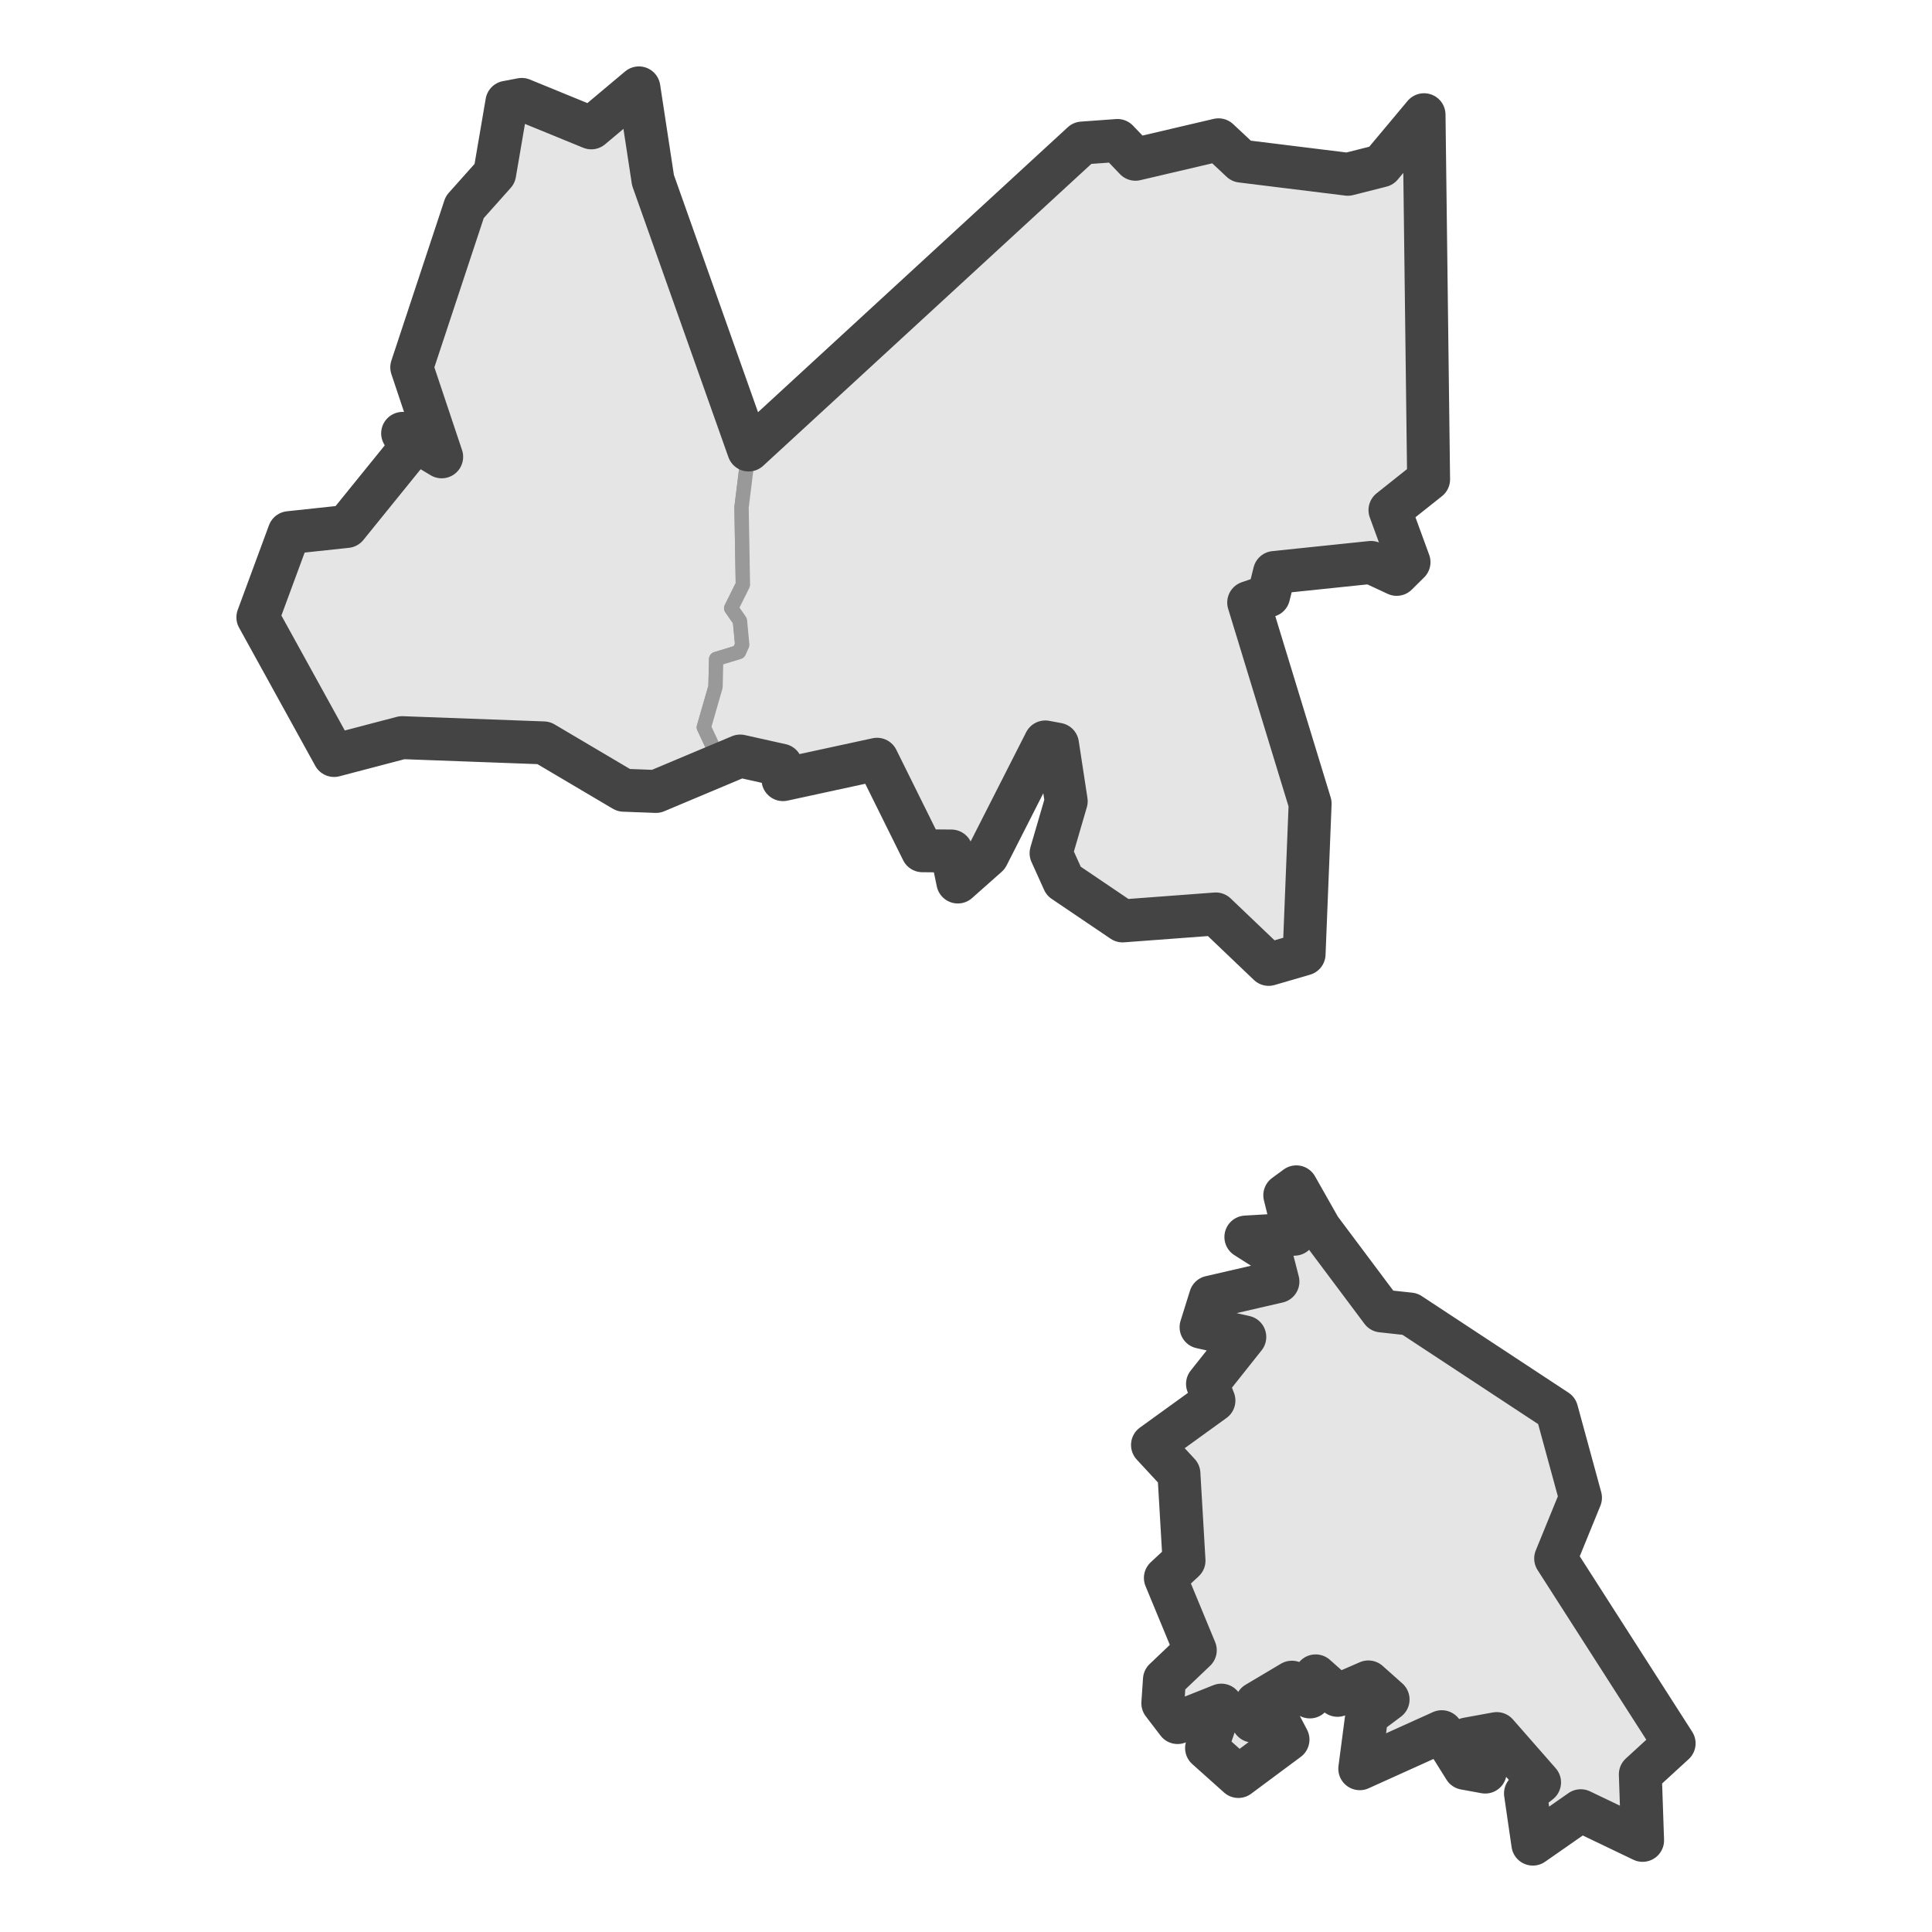 <?xml version='1.0' encoding='UTF-8' ?>
<svg xmlns='http://www.w3.org/2000/svg' xmlns:xlink='http://www.w3.org/1999/xlink' class='svglite' width='144.00pt' height='144.00pt' viewBox='0 0 144.00 144.00'>
<defs>
  <style type='text/css'><![CDATA[
    .svglite line, .svglite polyline, .svglite polygon, .svglite path, .svglite rect, .svglite circle {
      fill: none;
      stroke: #000000;
      stroke-linecap: round;
      stroke-linejoin: round;
      stroke-miterlimit: 10.00;
    }
    .svglite text {
      white-space: pre;
    }
  ]]></style>
</defs>
<rect width='100%' height='100%' style='stroke: none; fill: #FFFFFF;'/>
<defs>
  <clipPath id='cpMC4wMHwxNDQuMDB8MC4wMHwxNDQuMDA='>
    <rect x='0.00' y='0.00' width='144.00' height='144.00' />
  </clipPath>
</defs>
<g clip-path='url(#cpMC4wMHwxNDQuMDB8MC4wMHwxNDQuMDA=)'>
</g>
<defs>
  <clipPath id='cpMTMuOTR8MTMwLjA2fDAuMDB8MTQ0LjAw'>
    <rect x='13.94' y='0.00' width='116.12' height='144.00' />
  </clipPath>
</defs>
<g clip-path='url(#cpMTMuOTR8MTMwLjA2fDAuMDB8MTQ0LjAw)'>
<rect x='13.94' y='0.00' width='116.12' height='144.00' style='stroke-width: 1.07; stroke: #FFFFFF; fill: #FFFFFF;' />
</g>
<g clip-path='url(#cpMC4wMHwxNDQuMDB8MC4wMHwxNDQuMDA=)'>
</g>
<g clip-path='url(#cpMTMuOTR8MTMwLjA2fDAuMDB8MTQ0LjAw)'>
<path d='M 47.62 6.55 L 47.88 9.23 L 48.67 13.43 L 50.93 19.44 L 52.15 22.98 L 52.44 24.76 L 53.11 26.84 L 55.44 31.93 L 55.80 33.54 L 55.27 37.81 L 55.37 43.58 L 54.50 45.33 L 55.15 46.27 L 55.32 48.06 L 55.08 48.60 L 53.38 49.12 L 53.33 51.19 L 52.46 54.21 L 53.95 57.38 L 52.32 58.25 L 51.50 58.22 L 48.89 58.99 L 46.49 58.90 L 44.98 58.22 L 43.23 56.42 L 41.72 55.65 L 40.52 55.37 L 39.08 55.47 L 37.04 55.14 L 33.97 55.35 L 32.27 54.91 L 29.97 54.98 L 28.60 55.33 L 27.38 56.17 L 25.74 56.61 L 24.90 56.31 L 24.50 55.61 L 23.49 52.69 L 22.75 51.03 L 21.86 49.68 L 19.68 47.20 L 19.22 46.01 L 19.48 44.23 L 19.87 43.04 L 21.07 41.01 L 21.55 39.70 L 22.39 39.40 L 24.71 39.82 L 25.84 39.24 L 26.85 37.67 L 28.50 36.81 L 29.27 35.22 L 29.05 34.38 L 30.61 33.35 L 30.01 32.30 L 31.16 32.21 L 31.33 33.77 L 32.92 34.05 L 31.76 30.46 L 30.90 29.55 L 30.69 27.38 L 31.79 25.09 L 31.93 23.83 L 33.28 20.84 L 33.35 19.37 L 33.83 18.22 L 34.64 15.44 L 35.41 13.83 L 36.42 13.69 L 36.87 12.94 L 37.40 10.00 L 37.78 7.62 L 38.89 7.41 L 40.23 8.11 L 42.51 9.63 L 44.07 9.53 L 46.32 7.11 L 47.62 6.55 Z' style='fill-rule: evenodd; fill: #E5E5E5; stroke-width: 1.07; stroke: #999999; stroke-linecap: butt;' />
<path d='M 106.14 8.55 L 106.19 35.64 L 106.48 35.73 L 105.21 36.39 L 104.73 37.28 L 103.60 38.02 L 103.55 38.96 L 104.56 39.96 L 105.02 41.90 L 104.10 42.81 L 103.38 42.72 L 102.19 41.92 L 99.55 42.16 L 98.76 41.97 L 95.93 42.79 L 94.99 42.67 L 94.56 44.40 L 93.60 44.35 L 93.07 44.91 L 93.12 46.31 L 93.69 47.99 L 94.49 49.56 L 95.42 53.13 L 95.85 55.54 L 97.65 59.90 L 97.32 60.00 L 97.20 71.11 L 94.56 71.88 L 93.65 71.04 L 92.78 69.62 L 90.62 68.12 L 89.81 67.84 L 86.14 68.68 L 83.67 68.64 L 82.88 68.24 L 81.80 66.75 L 79.28 65.67 L 78.44 64.74 L 78.34 63.59 L 79.23 61.47 L 79.47 59.72 L 79.14 58.97 L 79.42 57.41 L 78.85 56.59 L 78.82 55.47 L 77.91 55.30 L 77.41 56.47 L 76.09 58.74 L 73.60 63.78 L 72.32 65.39 L 71.39 65.74 L 70.69 64.50 L 70.91 63.43 L 70.12 63.10 L 68.75 63.41 L 68.41 61.61 L 67.24 60.07 L 66.21 59.51 L 65.94 58.13 L 66.11 57.24 L 65.37 56.59 L 63.47 57.05 L 60.64 57.01 L 59.20 58.11 L 58.36 58.11 L 58.22 57.03 L 55.17 56.35 L 55.13 57.20 L 53.95 57.38 L 52.46 54.21 L 53.33 51.19 L 53.38 49.12 L 55.08 48.60 L 55.32 48.06 L 55.15 46.27 L 54.50 45.33 L 55.37 43.58 L 55.27 37.81 L 55.80 33.54 L 59.92 29.90 L 72.92 17.26 L 80.67 10.66 L 82.28 10.24 L 83.29 10.47 L 83.86 11.43 L 84.63 11.87 L 89.62 11.12 L 90.82 10.42 L 92.14 11.08 L 92.52 12.01 L 94.37 12.29 L 96.50 12.90 L 100.46 12.99 L 102.95 12.36 L 104.32 11.26 L 106.14 8.55 Z' style='fill-rule: evenodd; fill: #E5E5E5; stroke-width: 1.07; stroke: #999999; stroke-linecap: butt;' />
<path d='M 96.62 88.46 L 98.37 91.55 L 98.30 92.25 L 98.92 93.32 L 102.98 97.71 L 104.06 98.18 L 105.09 97.94 L 106.41 98.71 L 107.61 100.19 L 109.62 100.89 L 111.85 103.24 L 116.03 105.14 L 116.53 107.26 L 117.22 108.83 L 117.27 110.23 L 117.80 111.63 L 117.42 113.03 L 116.48 114.22 L 115.95 116.16 L 117.20 117.56 L 118.11 119.12 L 119.34 120.59 L 120.32 122.44 L 120.51 124.10 L 122.31 125.48 L 122.86 126.60 L 124.06 127.79 L 124.04 128.88 L 124.78 129.94 L 124.68 130.92 L 123.63 131.20 L 122.26 132.25 L 122.96 134.05 L 122.12 134.42 L 122.79 135.61 L 122.43 137.17 L 121.35 137.10 L 119.70 136.03 L 118.66 135.89 L 117.82 134.96 L 116.74 135.12 L 115.67 136.29 L 115.64 137.43 L 114.25 137.45 L 113.55 136.24 L 113.89 134.35 L 113.70 133.67 L 114.75 132.85 L 112.86 130.15 L 111.56 129.21 L 109.72 129.21 L 109.36 129.61 L 110.12 130.80 L 111.08 131.55 L 110.70 132.08 L 109.17 131.80 L 107.46 129.07 L 106.79 129.19 L 105.16 130.92 L 102.81 131.36 L 101.35 131.83 L 100.89 130.92 L 101.87 130.10 L 102.21 128.77 L 101.87 127.86 L 102.26 127.18 L 103.46 126.67 L 101.99 125.36 L 99.69 126.36 L 99.16 125.12 L 98.06 124.91 L 98.13 125.99 L 97.63 126.48 L 96.29 125.38 L 93.65 126.95 L 93.38 128.28 L 94.20 128.58 L 95.25 128.23 L 95.81 128.65 L 96.00 129.66 L 94.10 130.40 L 93.55 132.06 L 92.30 132.41 L 91.32 130.64 L 89.93 130.29 L 89.88 129.28 L 90.72 128.35 L 91.03 127.09 L 89.93 126.76 L 89.09 127.53 L 88.99 128.42 L 87.77 128.39 L 86.67 126.95 L 86.40 125.97 L 86.79 125.19 L 87.96 124.98 L 89.09 123.00 L 88.97 121.30 L 87.43 119.71 L 86.86 117.61 L 88.25 116.32 L 87.99 114.45 L 88.23 113.17 L 87.94 112.33 L 87.87 109.83 L 87.53 108.80 L 85.90 107.70 L 86.76 106.54 L 87.75 105.84 L 89.16 104.39 L 90.48 104.39 L 90.00 103.15 L 91.58 101.80 L 92.09 100.05 L 92.78 99.65 L 92.42 98.81 L 91.70 98.64 L 90.31 99.41 L 89.52 98.92 L 90.22 96.68 L 91.30 95.94 L 92.69 96.73 L 93.46 95.16 L 94.20 96.24 L 95.25 95.52 L 95.18 94.35 L 94.70 93.37 L 92.86 92.20 L 93.91 91.41 L 95.35 91.52 L 96.48 91.99 L 96.74 91.36 L 95.88 89.91 L 95.76 89.09 L 96.62 88.46 Z' style='fill-rule: evenodd; fill: #E5E5E5; stroke-width: 1.07; stroke: #999999; stroke-linecap: butt;' />
<path d='M 98.37 91.55 L 102.98 97.71 L 105.09 97.94 L 116.03 105.14 L 117.80 111.63 L 115.95 116.16 L 124.78 129.94 L 122.26 132.25 L 122.43 137.17 L 117.82 134.96 L 114.25 137.45 L 113.70 133.67 L 114.75 132.85 L 111.56 129.21 L 109.36 129.61 L 110.70 132.08 L 109.17 131.80 L 107.46 129.07 L 101.35 131.83 L 101.87 127.86 L 103.46 126.67 L 101.99 125.36 L 99.69 126.36 L 98.06 124.91 L 97.63 126.48 L 96.29 125.38 L 93.65 126.95 L 93.38 128.28 L 95.25 128.23 L 96.00 129.66 L 92.30 132.41 L 89.93 130.29 L 91.03 127.09 L 87.77 128.39 L 86.67 126.95 L 86.79 125.19 L 89.09 123.00 L 86.86 117.61 L 88.25 116.32 L 87.87 109.83 L 85.90 107.70 L 90.48 104.39 L 90.00 103.15 L 92.78 99.65 L 89.52 98.92 L 90.22 96.68 L 95.25 95.52 L 94.70 93.37 L 92.86 92.20 L 96.48 91.99 L 95.76 89.09 L 96.62 88.46 L 98.37 91.55 Z' style='fill-rule: evenodd; stroke-width: 3.20; stroke: #444444; stroke-linecap: butt;' />
<path d='M 106.48 35.73 L 103.60 38.02 L 105.02 41.90 L 104.10 42.81 L 102.19 41.92 L 94.99 42.67 L 94.56 44.40 L 93.07 44.91 L 97.65 59.90 L 97.20 71.11 L 94.56 71.88 L 90.62 68.12 L 83.67 68.64 L 79.28 65.67 L 78.34 63.59 L 79.47 59.72 L 78.82 55.47 L 77.91 55.30 L 73.60 63.78 L 71.39 65.74 L 70.91 63.43 L 68.75 63.41 L 65.37 56.59 L 58.36 58.11 L 58.22 57.03 L 55.17 56.35 L 48.89 58.99 L 46.49 58.90 L 40.52 55.37 L 29.97 54.98 L 24.90 56.31 L 19.22 46.01 L 21.55 39.70 L 25.84 39.24 L 30.61 33.35 L 30.01 32.30 L 32.92 34.05 L 30.69 27.38 L 34.64 15.44 L 36.87 12.94 L 37.78 7.62 L 38.89 7.41 L 44.07 9.53 L 47.62 6.55 L 48.67 13.43 L 55.80 33.54 L 80.67 10.66 L 83.29 10.47 L 84.63 11.87 L 90.82 10.42 L 92.52 12.01 L 100.46 12.99 L 102.95 12.36 L 106.14 8.55 L 106.48 35.73 Z' style='fill-rule: evenodd; stroke-width: 3.20; stroke: #444444; stroke-linecap: butt;' />
</g>
<g clip-path='url(#cpMC4wMHwxNDQuMDB8MC4wMHwxNDQuMDA=)'>
<polyline points='13.94,125.89 13.94,125.89 ' style='stroke-width: 1.07; stroke: #333333; stroke-linecap: butt;' />
<polyline points='13.94,103.75 13.94,103.75 ' style='stroke-width: 1.07; stroke: #333333; stroke-linecap: butt;' />
<polyline points='13.94,81.61 13.94,81.61 ' style='stroke-width: 1.07; stroke: #333333; stroke-linecap: butt;' />
<polyline points='13.94,59.47 13.94,59.47 ' style='stroke-width: 1.07; stroke: #333333; stroke-linecap: butt;' />
<polyline points='13.94,37.33 13.94,37.33 ' style='stroke-width: 1.07; stroke: #333333; stroke-linecap: butt;' />
<polyline points='13.94,15.19 13.94,15.19 ' style='stroke-width: 1.07; stroke: #333333; stroke-linecap: butt;' />
<polyline points='33.11,144.00 33.11,144.00 ' style='stroke-width: 1.07; stroke: #333333; stroke-linecap: butt;' />
<polyline points='55.25,144.00 55.25,144.00 ' style='stroke-width: 1.07; stroke: #333333; stroke-linecap: butt;' />
<polyline points='77.39,144.00 77.39,144.00 ' style='stroke-width: 1.07; stroke: #333333; stroke-linecap: butt;' />
<polyline points='99.53,144.00 99.53,144.00 ' style='stroke-width: 1.07; stroke: #333333; stroke-linecap: butt;' />
<polyline points='121.67,144.00 121.67,144.00 ' style='stroke-width: 1.07; stroke: #333333; stroke-linecap: butt;' />
</g>
</svg>
